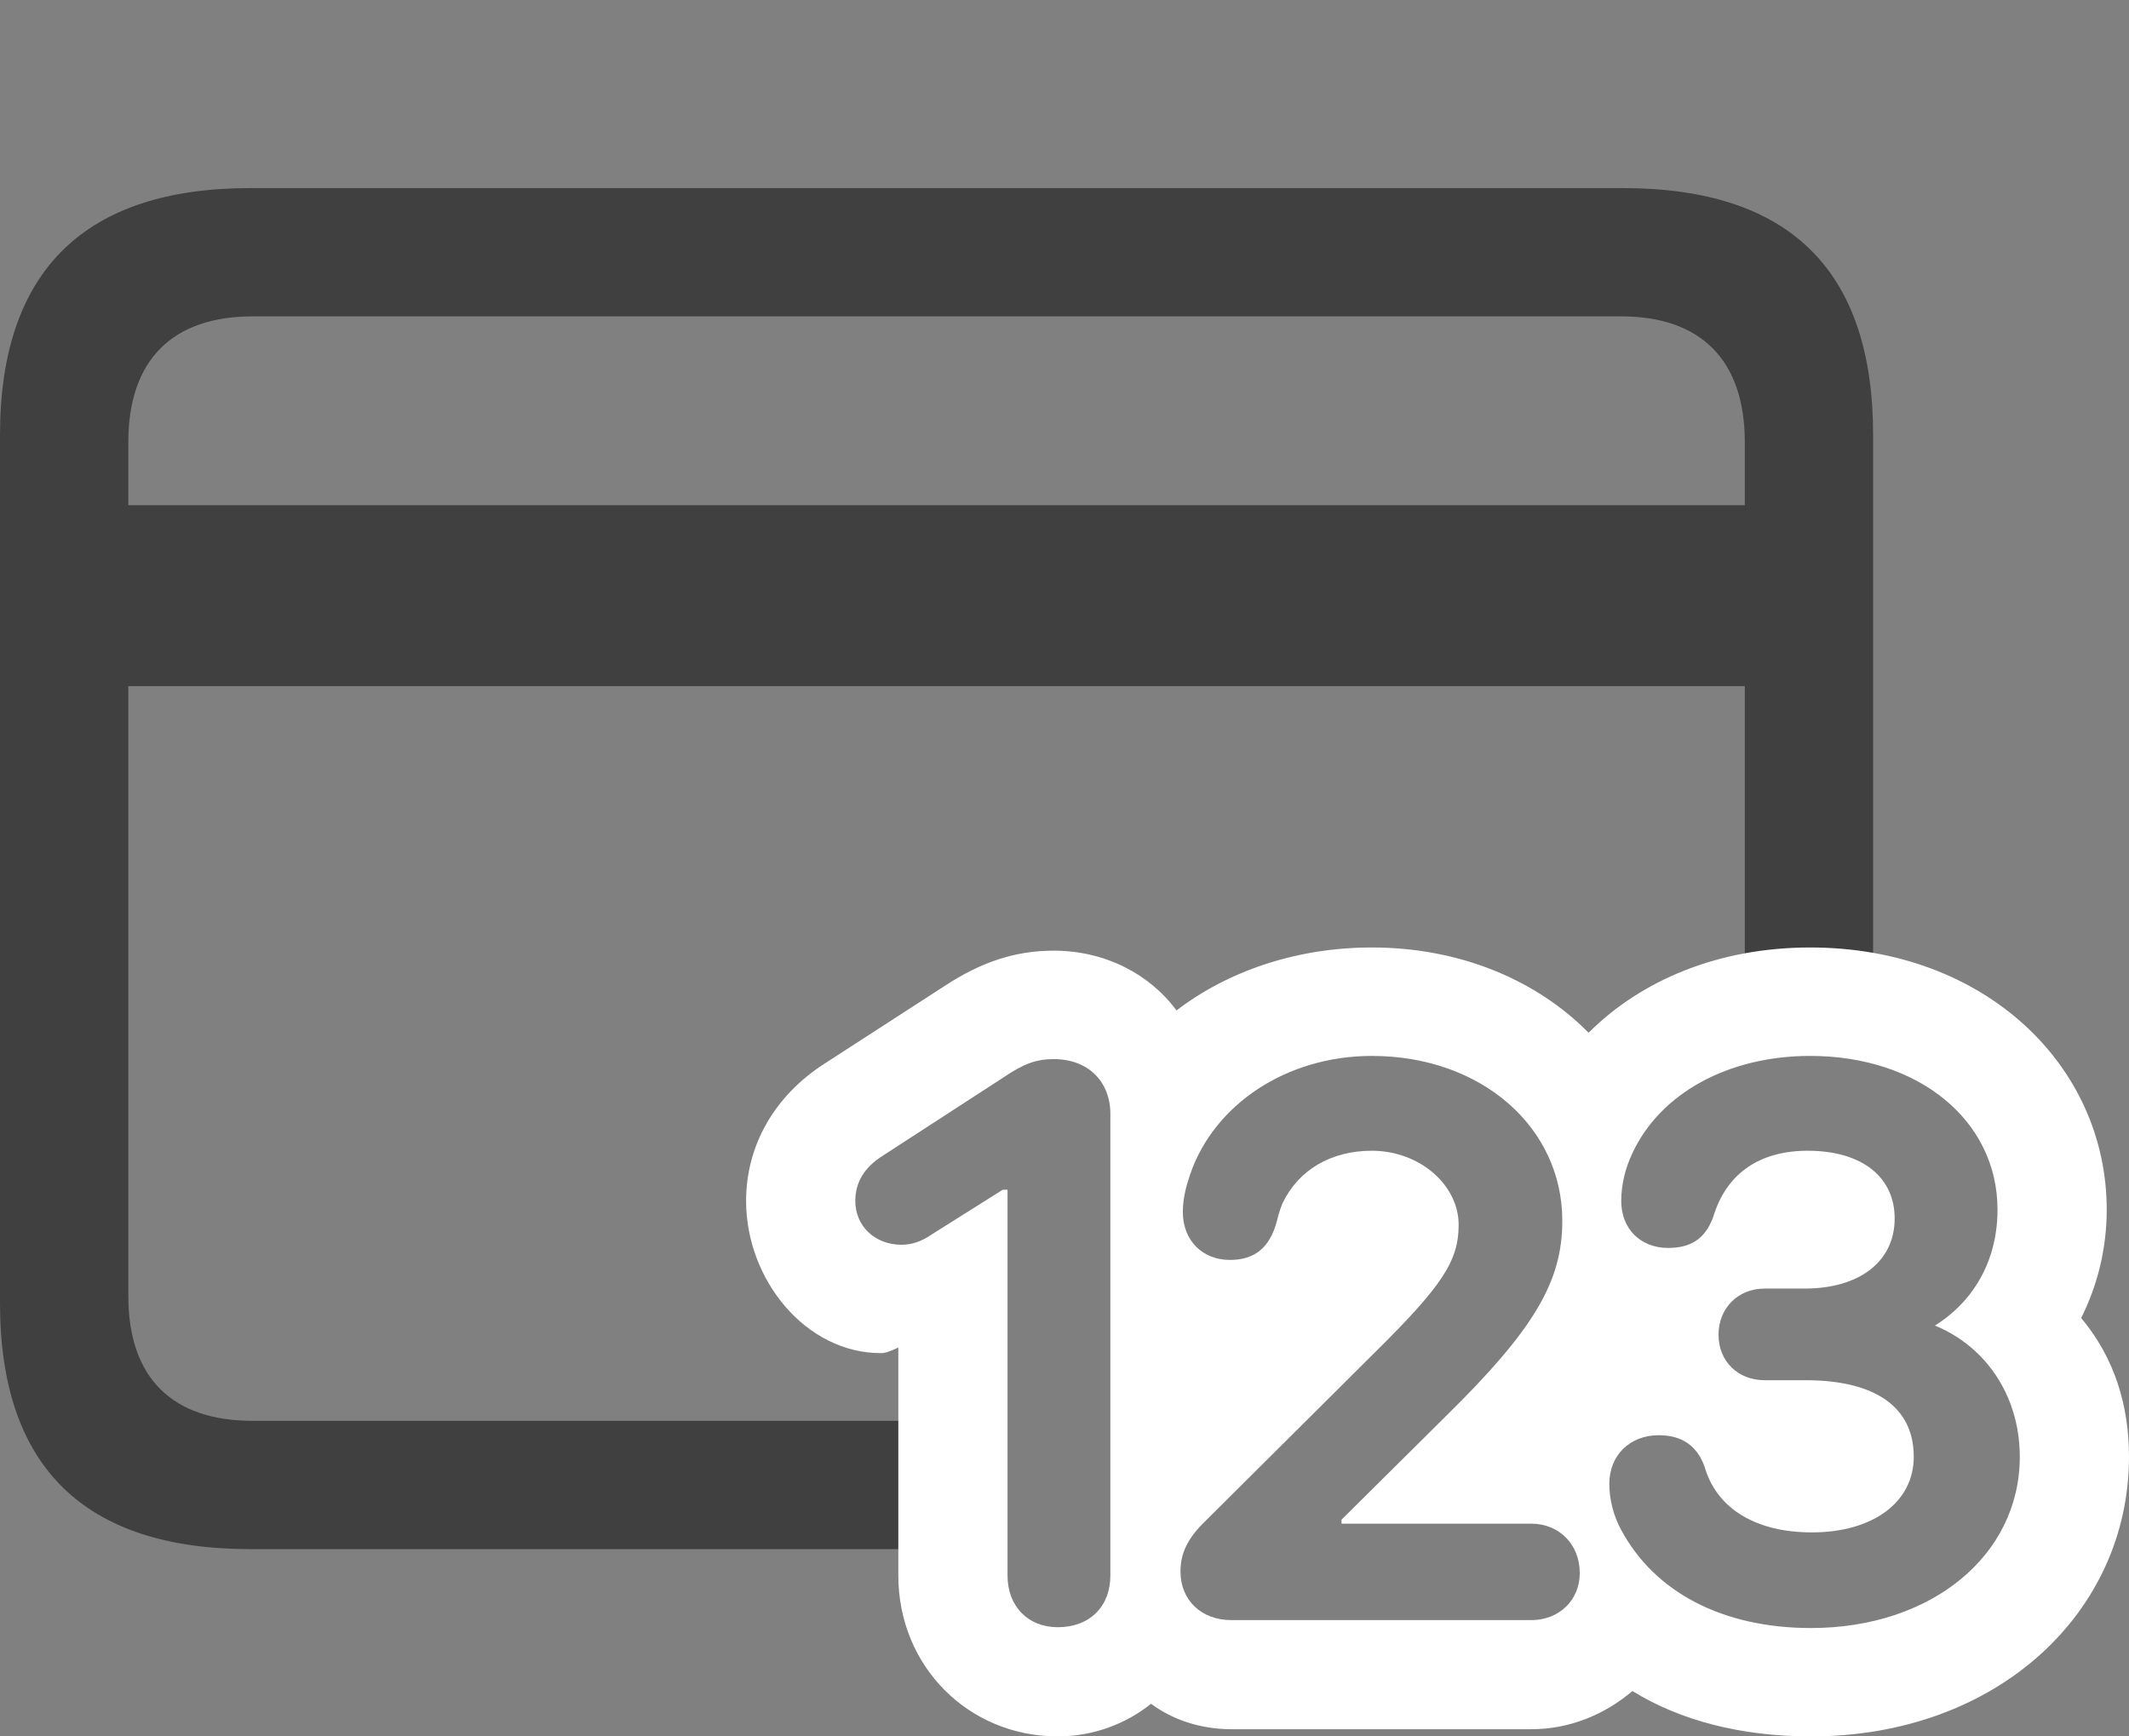 <?xml version="1.0" encoding="UTF-8"?>
<!--Generator: Apple Native CoreSVG 232.5-->
<!DOCTYPE svg
PUBLIC "-//W3C//DTD SVG 1.1//EN"
       "http://www.w3.org/Graphics/SVG/1.1/DTD/svg11.dtd">
<svg version="1.1" xmlns="http://www.w3.org/2000/svg" xmlns:xlink="http://www.w3.org/1999/xlink" width="26.084" height="21.279">
 <rect width="100%" height="100%" fill="#808080" stroke="none"/>
 <g>
  <rect height="21.279" opacity="0" width="26.084" x="0" y="0"/>
  <path d="M0.801 8.408L22.168 8.408L22.168 6.191L0.801 6.191ZM3.066 18.984L19.883 18.984C21.934 18.984 22.949 17.979 22.949 15.967L22.949 5.332C22.949 3.32 21.934 2.305 19.883 2.305L3.066 2.305C1.035 2.305 0 3.32 0 5.332L0 15.967C0 17.979 1.035 18.984 3.066 18.984ZM3.096 17.412C2.119 17.412 1.572 16.895 1.572 15.879L1.572 5.42C1.572 4.404 2.119 3.877 3.096 3.877L19.863 3.877C20.83 3.877 21.377 4.404 21.377 5.42L21.377 15.879C21.377 16.895 20.83 17.412 19.863 17.412Z" fill="#000000" fill-opacity="0.5"/>
  <path d="M12.959 21.279C13.398 21.279 13.799 21.123 14.102 20.879C14.365 21.074 14.707 21.191 15.088 21.191L18.76 21.191C19.238 21.191 19.668 21.006 20 20.723C20.586 21.084 21.328 21.279 22.188 21.279C24.473 21.279 26.084 19.756 26.084 17.852C26.084 17.227 25.908 16.641 25.498 16.152C25.693 15.762 25.811 15.312 25.811 14.824C25.811 13.057 24.316 11.611 22.178 11.611C21.055 11.611 20.107 12.012 19.463 12.656C18.828 12.012 17.891 11.611 16.807 11.611C15.879 11.611 15.039 11.904 14.414 12.383C14.092 11.943 13.545 11.65 12.91 11.65C12.441 11.65 12.021 11.787 11.562 12.09L10.098 13.037C9.492 13.428 9.141 14.033 9.141 14.717C9.141 15.684 9.873 16.582 10.791 16.582C10.85 16.582 10.898 16.562 11.006 16.514L11.006 19.307C11.006 20.42 11.865 21.279 12.959 21.279Z" fill="#ffffff"/>
  <path d="M22.188 19.951C23.662 19.951 24.746 19.062 24.746 17.852C24.746 16.924 24.102 16.211 23.213 16.123L23.213 16.465C24.004 16.23 24.473 15.615 24.473 14.824C24.473 13.73 23.506 12.94 22.178 12.94C21.172 12.94 20.342 13.398 20 14.131C19.912 14.316 19.863 14.521 19.863 14.717C19.863 15.059 20.098 15.293 20.439 15.293C20.742 15.293 20.918 15.156 21.006 14.863C21.172 14.375 21.562 14.102 22.148 14.102C22.812 14.102 23.213 14.424 23.213 14.932C23.213 15.459 22.783 15.791 22.109 15.791L21.621 15.791C21.289 15.791 21.055 16.035 21.055 16.357C21.055 16.68 21.289 16.914 21.621 16.914L22.119 16.914C22.979 16.914 23.447 17.246 23.447 17.852C23.447 18.408 22.949 18.779 22.197 18.779C21.523 18.779 21.055 18.496 20.898 18.018C20.811 17.725 20.615 17.588 20.322 17.588C19.971 17.588 19.717 17.832 19.717 18.184C19.717 18.369 19.766 18.574 19.863 18.75C20.273 19.512 21.104 19.951 22.188 19.951Z" fill="#000000" fill-opacity="0.5"/>
  <path d="M15.088 19.854L18.76 19.854C19.102 19.854 19.355 19.609 19.355 19.277C19.355 18.926 19.102 18.672 18.76 18.672L16.436 18.672L16.436 18.623L17.715 17.354C18.799 16.289 19.141 15.703 19.141 14.961C19.141 13.809 18.145 12.94 16.807 12.94C15.762 12.94 14.873 13.535 14.58 14.395C14.531 14.541 14.492 14.688 14.492 14.854C14.492 15.205 14.736 15.44 15.068 15.44C15.371 15.44 15.557 15.293 15.645 14.961C15.664 14.883 15.684 14.815 15.713 14.746C15.908 14.336 16.309 14.102 16.807 14.102C17.393 14.102 17.871 14.521 17.871 15.01C17.871 15.449 17.676 15.752 16.846 16.572L14.775 18.633C14.551 18.848 14.463 19.033 14.463 19.258C14.463 19.609 14.717 19.854 15.088 19.854Z" fill="#000000" fill-opacity="0.5"/>
  <path d="M12.959 19.941C13.35 19.941 13.604 19.688 13.604 19.307L13.604 13.652C13.604 13.252 13.33 12.979 12.91 12.979C12.695 12.979 12.539 13.037 12.295 13.203L10.82 14.16C10.586 14.307 10.479 14.492 10.479 14.717C10.479 15.029 10.723 15.254 11.045 15.254C11.172 15.254 11.289 15.215 11.416 15.127L12.285 14.58L12.344 14.58L12.344 19.307C12.344 19.688 12.598 19.941 12.959 19.941Z" fill="#000000" fill-opacity="0.5"/>
 </g>
</svg>
